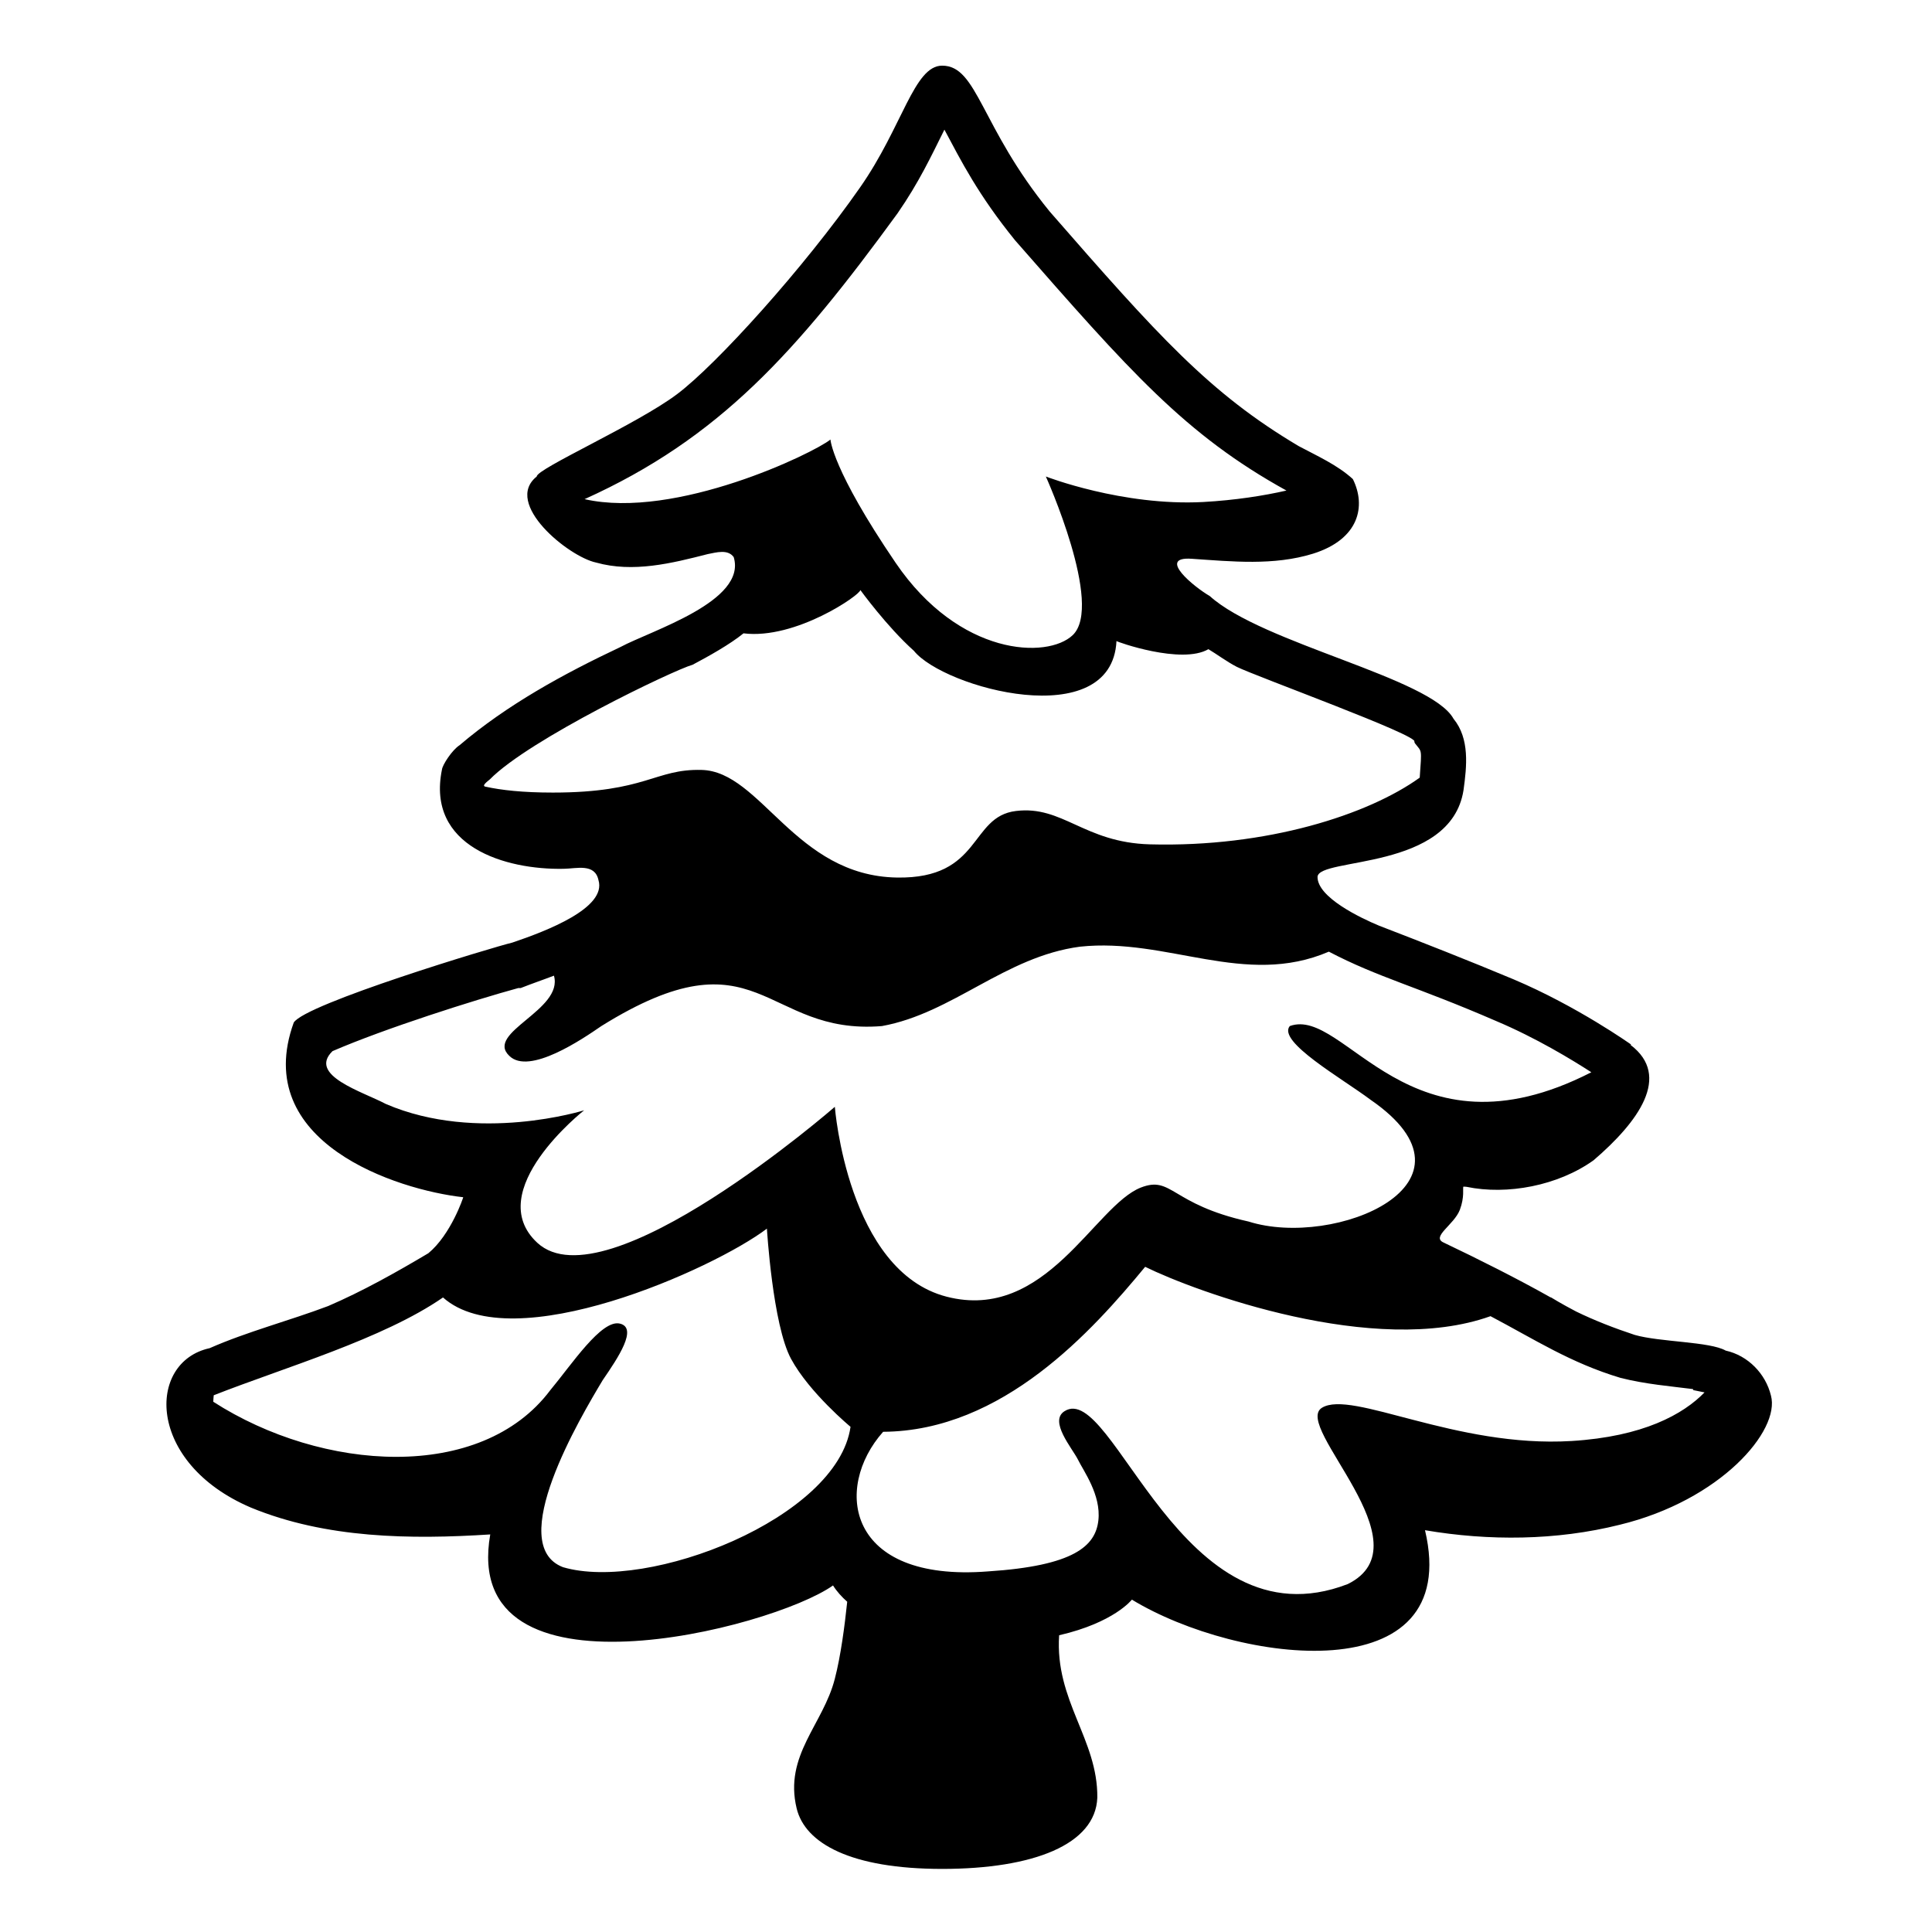 <svg viewBox="0 0 128 128" xmlns="http://www.w3.org/2000/svg">
  <path d="M117.33,92.46c-0.35-1.44-1.51-2.65-3-2.98l0,0c-1.04-0.6-4.37-0.56-6.03-1.04l0,0c-1.33-0.44-2.65-0.95-3.88-1.55 c0,0,0,0,0,0c-0.96-0.5-1.67-0.94-1.67-0.94c0,0-0.01,0-0.01,0.01c-2.18-1.23-4.81-2.55-7.1-3.64c-0.84-0.38,0.7-1.17,1.08-2.17 c0.32-0.85,0.18-1.43,0.23-1.53c0.07,0,0.14,0,0.21,0.01c2.69,0.56,6.06-0.07,8.42-1.76c2.96-2.54,5.18-5.57,2.45-7.64l0,0 c0.02-0.02,0.03-0.03,0.03-0.03s-3.57-2.54-7.79-4.32c-2.94-1.23-5.94-2.41-8.9-3.55c0,0,0,0,0,0c0,0,0,0,0,0 c-1.23-0.51-4.1-1.88-4.08-3.24c0.09-1.31,8.82-0.38,9.67-5.73c0.22-1.59,0.42-3.42-0.66-4.74c-1.5-2.72-12.67-4.98-16.15-8.13 c-1.01-0.58-3.54-2.63-1.2-2.47c2.67,0.18,5.44,0.47,8.05-0.34c3.05-0.96,3.52-3.15,2.63-4.94c-1.03-0.94-2.36-1.53-3.58-2.18 c0,0,0,0,0,0c-5.92-3.51-9.33-7.32-16.5-15.54c-4.6-5.63-4.78-9.67-7.13-9.67c-1.87,0-2.62,4.04-5.44,8.07 c-3.68,5.28-9.5,11.73-12.13,13.7c-2.63,1.98-9.31,4.94-9.29,5.45l0,0c-2.24,1.79,2.12,5.32,3.93,5.7c2.45,0.69,5.02,0.05,7.4-0.56 c0.57-0.11,1.33-0.34,1.72,0.2c0.89,2.93-5.46,4.86-7.51,5.96c-3.75,1.77-7.49,3.81-10.65,6.5c-0.5,0.32-1.14,1.31-1.17,1.62 c-1.04,5.1,4.21,6.65,8.07,6.57c0.85-0.01,2.06-0.38,2.3,0.75c0.56,1.84-3.43,3.37-5.71,4.14c0,0,0,0,0,0 c-1.2,0.28-13.74,4.06-14.48,5.3c-2.87,7.94,6.83,11.08,11.23,11.57c0.01,0-0.81,2.47-2.31,3.71l0,0l0,0 c-2.12,1.26-4.36,2.52-6.64,3.5c-2.54,0.96-5.38,1.7-7.85,2.79c0,0,0,0,0,0c0,0,0,0,0,0c-4.18,0.91-4.2,7.6,2.73,10.56 c4.97,2.05,10.58,2.12,15.86,1.78c-2.02,11.5,18.61,6.28,22.71,3.38c0.25,0.4,0.58,0.76,0.94,1.08c-0.17,1.62-0.43,3.6-0.82,5.1 c-0.77,3.03-3.38,5.07-2.53,8.59c0.56,2.32,3.59,4.01,9.64,4.01s10.16-1.62,10.28-4.72c0.04-3.87-2.82-6.42-2.53-10.76 c3.65-0.84,4.82-2.36,4.82-2.36c7.05,4.28,21.97,6.17,19.42-4.6c4.23,0.72,8.7,0.69,12.9-0.36 C113.99,99.4,117.96,94.78,117.33,92.46z M107.37,91.29c1.67,0.42,3.3,0.55,4.79,0.74l0.03,0.07l0.74,0.15 c-1.41,1.45-4.06,2.93-8.81,3.22c-7.69,0.47-14.57-3.42-16.54-2.2c-1.97,1.22,7.05,9.05,1.71,11.68 c-11.06,4.26-15.53-13.54-18.77-11.45c-1.03,0.66,0.51,2.44,0.89,3.19c0.37,0.76,1.55,2.35,1.36,4.04s-1.6,3.01-7.32,3.38 c-9.37,0.73-10.25-5.53-6.94-9.25c7.94-0.05,13.88-6.72,17.36-10.93c3.33,1.64,15.21,6.02,22.88,3.27 C101.71,88.76,104.04,90.29,107.37,91.29z M99.11,67.64c2.66,1.12,5.07,2.59,6.32,3.4c-12.11,6.2-16.31-4.4-19.98-3.06 c-0.84,1.03,3.47,3.47,5.35,4.88c8.06,5.55-2.37,9.88-8.08,8.07c-5.17-1.15-5.06-3.06-7.14-2.25c-3.07,1.21-6.29,8.92-12.86,7.23 c-6.57-1.69-7.41-12.58-7.41-12.58s-15.17,13.2-19.71,9.01c-3.71-3.43,3.1-8.78,3.1-8.78s-7.04,2.21-13.14-0.42 c-1.52-0.81-5.18-1.89-3.53-3.5c3.49-1.51,9.39-3.38,12.31-4.18l0.16,0c0.73-0.29,1.5-0.55,2.2-0.82c0.65,2.28-4.58,3.77-2.96,5.31 c1.31,1.31,4.88-1.13,6.1-1.97c10.47-6.52,10.73,0.64,18.59,0c4.69-0.85,8.14-4.6,13.12-5.26c5.79-0.62,10.93,2.72,16.49,0.33 C91.33,64.77,93.79,65.33,99.11,67.64z M45.89,44.04c1.02-0.54,2.46-1.34,3.37-2.08c3.45,0.43,7.76-2.56,7.74-2.87 c0,0,1.76,2.43,3.55,4.03c1.98,2.47,13.11,5.5,13.42-0.65c-0.01,0.04,4.31,1.58,6.09,0.54c0.51,0.3,1.22,0.83,1.88,1.17 c1.24,0.62,12.16,4.58,11.76,4.96l0.04,0.1c0.47,0.61,0.46,0.3,0.32,2.28c-3.4,2.45-10.11,4.63-17.88,4.42 c-4.36-0.12-5.77-2.59-8.87-2.21c-3.09,0.37-2.25,4.5-7.88,4.41c-6.76-0.11-9.01-7.04-12.95-7.13c-3.09-0.08-3.66,1.5-9.85,1.5 c-1.98,0-3.42-0.16-4.46-0.39c-0.31-0.05,0.18-0.39,0.28-0.48C35.05,48.98,44.66,44.38,45.89,44.04z M59.46,14.14 c1.44-2.08,2.23-3.79,3.11-5.55c1.1,2.06,2.23,4.31,4.68,7.33c7.61,8.69,11.28,12.88,17.98,16.58c-1.49,0.34-3.38,0.64-5.52,0.76 c-5.35,0.28-10.42-1.69-10.42-1.69s3.85,8.54,1.78,10.51c-1.67,1.59-7.51,1.41-11.73-4.79c-4.22-6.2-4.32-8.17-4.32-8.17 c-1.11,0.9-10.25,5.32-16.29,3.95C47.66,29.04,52.76,23.33,59.46,14.14z M33.97,62.45L33.97,62.45L33.97,62.45L33.97,62.45z M29.35,85.96c4.59,4.09,17.93-1.88,21.46-4.56c0,0,0.38,6.38,1.6,8.63c1.22,2.25,3.94,4.5,3.94,4.5 c-0.86,6.05-13.41,10.96-19.05,9.3c-3.87-1.48,1.15-9.92,2.63-12.39c1.03-1.5,2.35-3.47,1.13-3.75c-1.22-0.28-3.19,2.72-4.6,4.41 c-4.59,6.12-15.12,5.41-22.33,0.77c0.01-0.14,0.01-0.28,0.03-0.43C18.81,90.61,25.38,88.71,29.35,85.96z"/>
</svg>